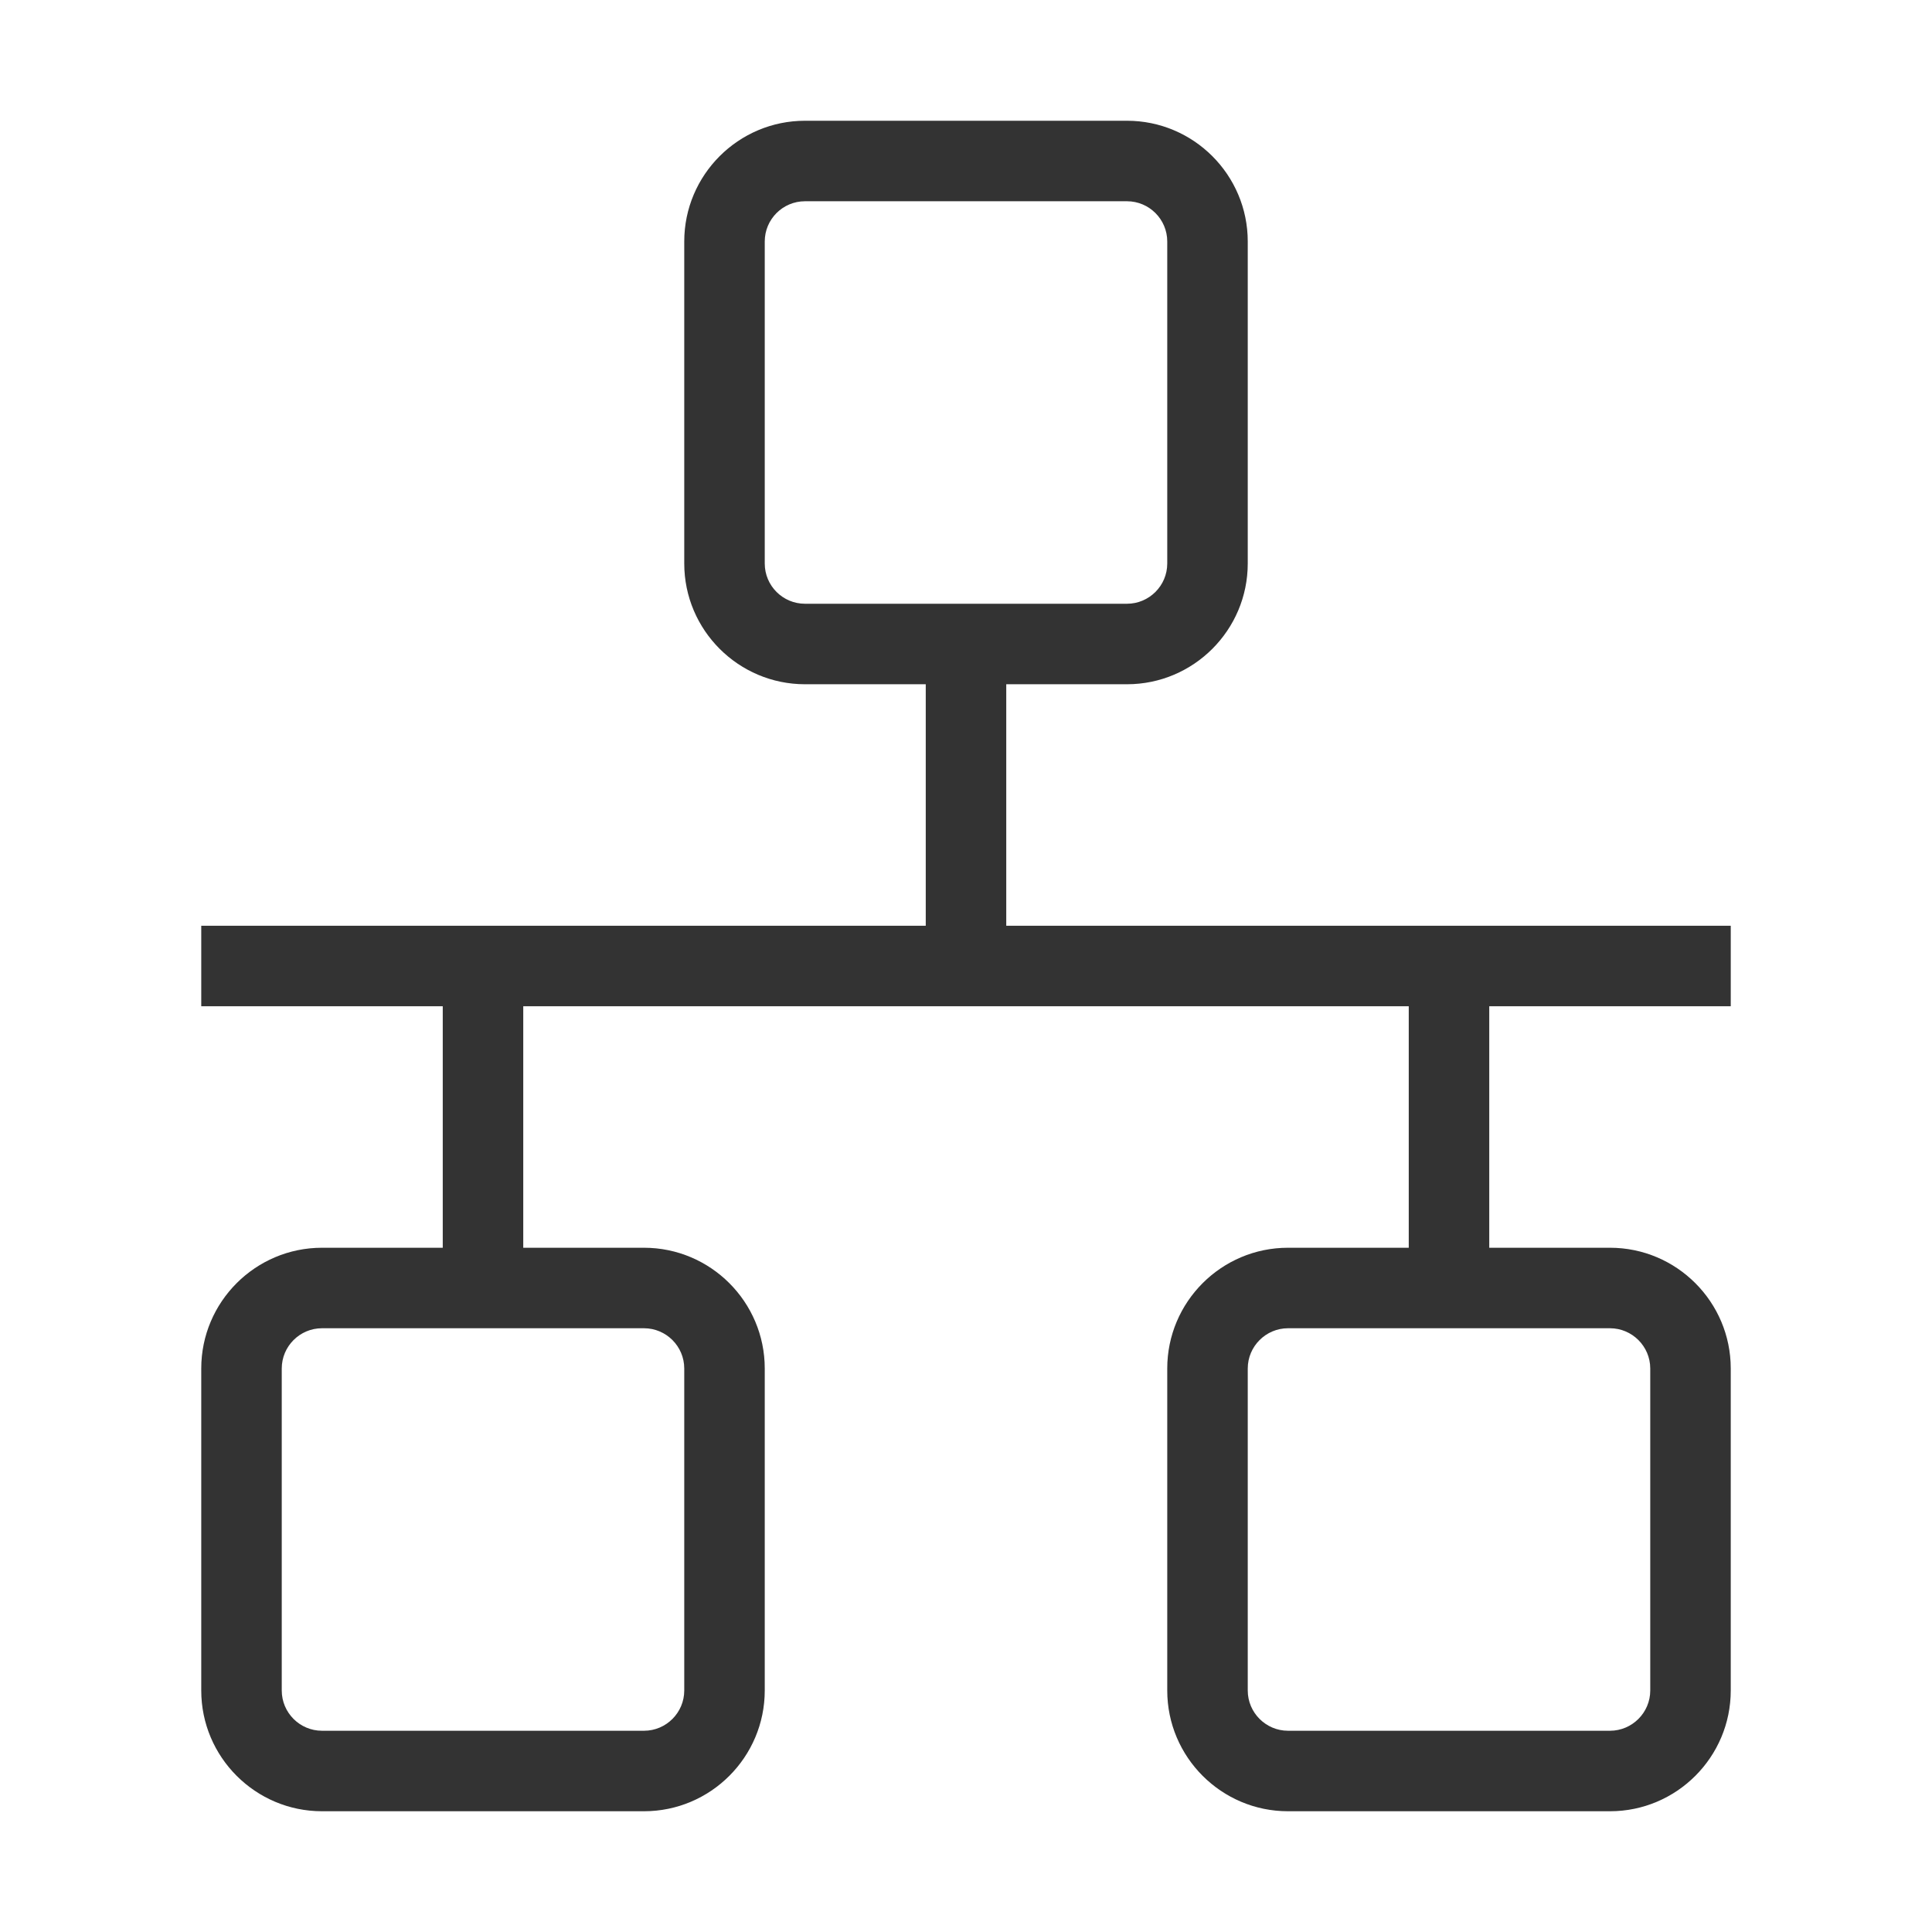 <?xml version="1.0" encoding="iso-8859-1"?>
<svg version="1.1" id="&#x56FE;&#x5C42;_1" xmlns="http://www.w3.org/2000/svg" xmlns:xlink="http://www.w3.org/1999/xlink" x="0px"
	 y="0px" viewBox="0 0 24 24" style="enable-background:new 0 0 24 24;" xml:space="preserve">
<rect x="2.5" y="11.5" style="fill:#333333;" width="19" height="1"/>
<path style="fill:#333333;" d="M14,8.5h-4C9.173,8.5,8.5,7.827,8.5,7V3c0-0.827,0.673-1.5,1.5-1.5h4c0.827,0,1.5,0.673,1.5,1.5v4
	C15.5,7.827,14.827,8.5,14,8.5z M10,2.5C9.724,2.5,9.5,2.724,9.5,3v4c0,0.276,0.224,0.5,0.5,0.5h4c0.275,0,0.5-0.224,0.5-0.5V3
	c0-0.276-0.225-0.5-0.5-0.5H10z"/>
<path style="fill:#333333;" d="M8,22.5H4c-0.827,0-1.5-0.673-1.5-1.5v-4c0-0.827,0.673-1.5,1.5-1.5h4c0.827,0,1.5,0.673,1.5,1.5v4
	C9.5,21.827,8.827,22.5,8,22.5z M4,16.5c-0.276,0-0.5,0.225-0.5,0.5v4c0,0.275,0.224,0.5,0.5,0.5h4c0.276,0,0.5-0.225,0.5-0.5v-4
	c0-0.275-0.224-0.5-0.5-0.5H4z"/>
<path style="fill:#333333;" d="M20,22.5h-4c-0.827,0-1.5-0.673-1.5-1.5v-4c0-0.827,0.673-1.5,1.5-1.5h4c0.827,0,1.5,0.673,1.5,1.5v4
	C21.5,21.827,20.827,22.5,20,22.5z M16,16.5c-0.275,0-0.5,0.225-0.5,0.5v4c0,0.275,0.225,0.5,0.5,0.5h4c0.275,0,0.5-0.225,0.5-0.5
	v-4c0-0.275-0.225-0.5-0.5-0.5H16z"/>
<rect x="11.5" y="8" style="fill:#333333;" width="1" height="4"/>
<rect x="17.5" y="12" style="fill:#333333;" width="1" height="4"/>
<rect x="5.5" y="12" style="fill:#333333;" width="1" height="4"/>
</svg>






